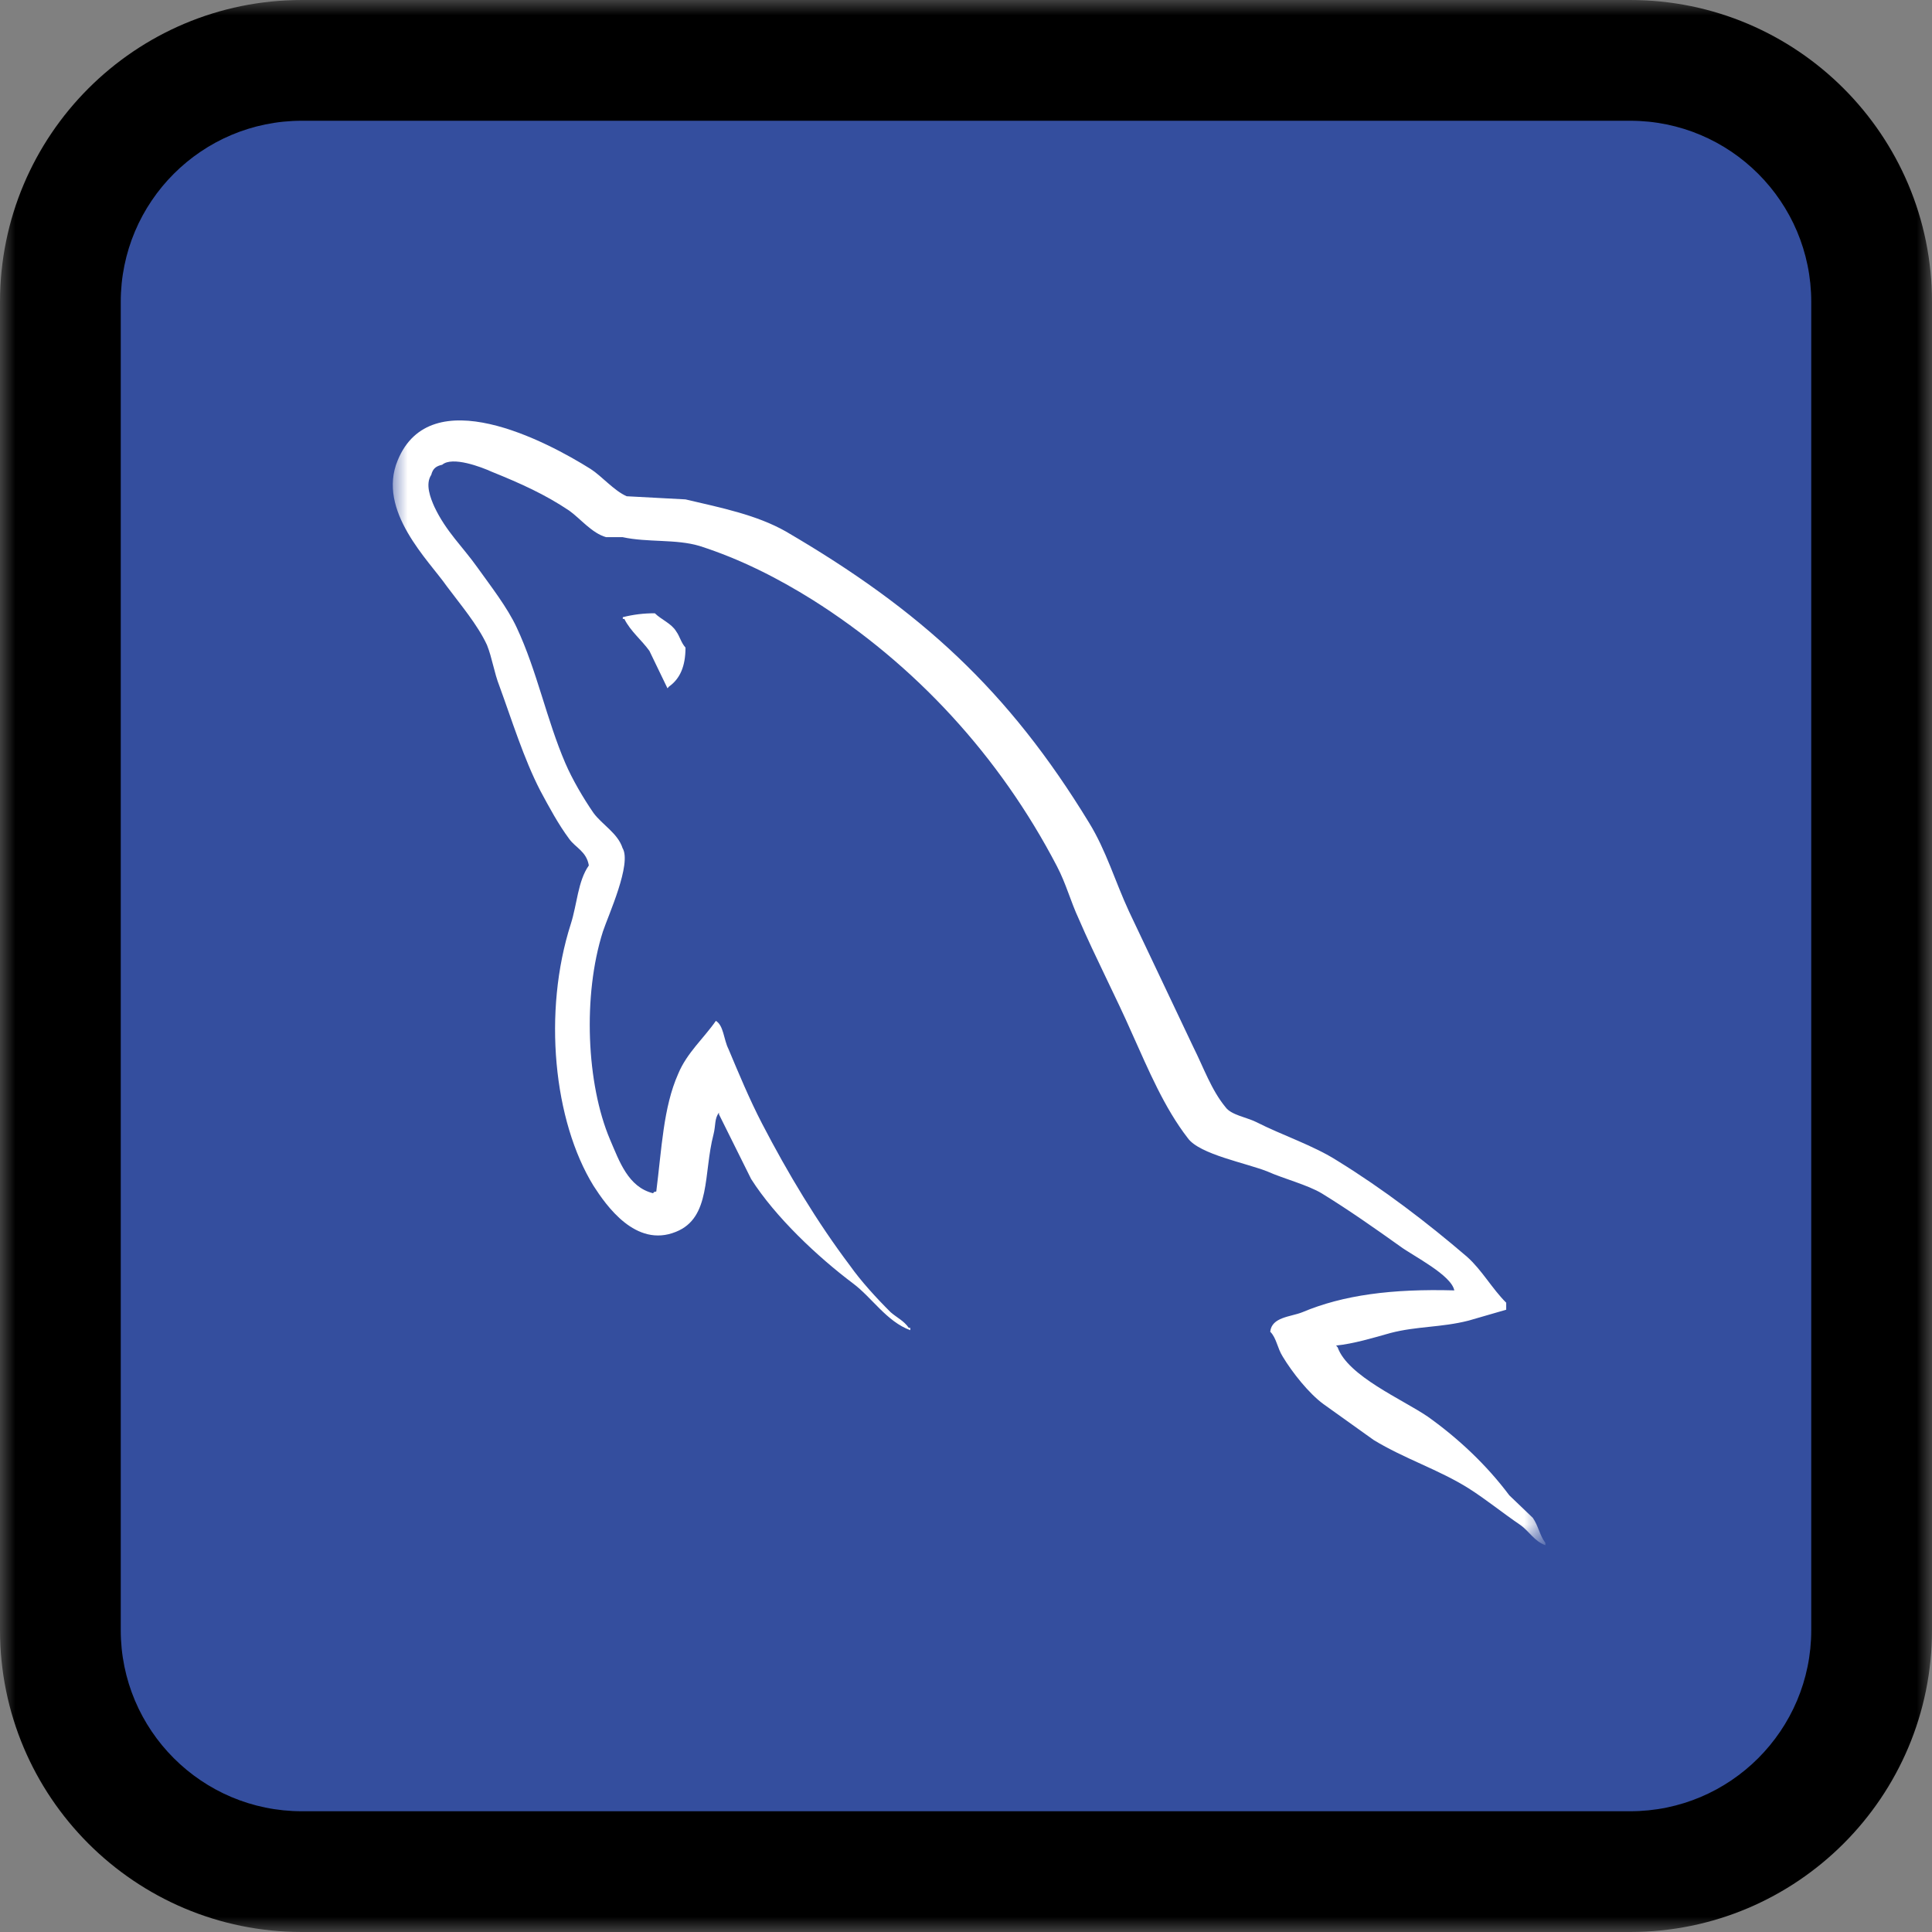 <svg width="64" height="64" viewBox="0 0 64 64" fill="none" xmlns="http://www.w3.org/2000/svg">
<rect x="0" y="0" width="64" height="64" fill="#808080" stroke="none"/>
<mask id="path-1-outside-1_1616_2272" maskUnits="userSpaceOnUse" x="0" y="0" width="64" height="64" fill="black">
<rect fill="white" width="64" height="64"/>
<path fill-rule="evenodd" clip-rule="evenodd" d="M62 10C62 5.582 58.418 2 54 2H10C5.582 2 2 5.582 2 10V54C2 58.418 5.582 62 10 62H54C58.418 62 62 58.418 62 54V10Z"/>
</mask>
<path fill-rule="evenodd" clip-rule="evenodd" d="M62 10C62 5.582 58.418 2 54 2H10C5.582 2 2 5.582 2 10V54C2 58.418 5.582 62 10 62H54C58.418 62 62 58.418 62 54V10Z" fill="#344E9E" stroke="black" stroke-width="2"/>
<path d="M54 4C57.314 4 60 6.686 60 10H64C64 4.477 59.523 0 54 0V4ZM10 4H54V0H10V4ZM4 10C4 6.686 6.686 4 10 4V0C4.477 0 0 4.477 0 10H4ZM4 54V10H0V54H4ZM10 60C6.686 60 4 57.314 4 54H0C0 59.523 4.477 64 10 64V60ZM54 60H10V64H54V60ZM60 54C60 57.314 57.314 60 54 60V64C59.523 64 64 59.523 64 54H60ZM60 10V54H64V10H60Z" fill="black" mask="url(#path-1-outside-1_1616_2272)"/>
<mask id="mask0_1616_2272" style="mask-type:luminance" maskUnits="userSpaceOnUse" x="13" y="13" width="39" height="39">
<path d="M13 13H51.188V51.188H13V13Z" fill="white"/>
</mask>
<g mask="url(#mask0_1616_2272)">
<path fill-rule="evenodd" clip-rule="evenodd" d="M48.181 42.746C46.103 42.688 44.492 42.901 43.142 43.469C42.753 43.625 42.129 43.625 42.078 44.115C42.286 44.32 42.311 44.656 42.493 44.941C42.804 45.457 43.35 46.153 43.843 46.514L45.505 47.702C46.518 48.321 47.661 48.682 48.648 49.302C49.219 49.663 49.79 50.128 50.362 50.516C50.653 50.722 50.829 51.058 51.193 51.187V51.109C51.011 50.877 50.959 50.542 50.778 50.282L49.998 49.535C49.245 48.528 48.31 47.65 47.297 46.928C46.466 46.36 44.648 45.586 44.311 44.631L44.26 44.573C44.83 44.516 45.505 44.315 46.051 44.16C46.935 43.928 47.739 43.979 48.648 43.747L49.895 43.386V43.154C49.427 42.69 49.09 42.07 48.597 41.632C47.273 40.496 45.817 39.386 44.311 38.457C43.506 37.941 42.467 37.605 41.61 37.167C41.297 37.012 40.779 36.934 40.597 36.676C40.128 36.109 39.869 35.36 39.532 34.689L37.402 30.198C36.935 29.191 36.648 28.184 36.078 27.256C33.403 22.867 30.493 20.209 26.026 17.602C25.066 17.06 23.923 16.827 22.708 16.543L20.761 16.439C20.344 16.259 19.929 15.768 19.566 15.536C18.085 14.607 14.267 12.594 13.175 15.247C12.474 16.924 14.215 18.576 14.806 19.428C15.248 20.021 15.819 20.692 16.131 21.364C16.306 21.802 16.364 22.267 16.546 22.732C16.961 23.867 17.351 25.133 17.897 26.191C18.188 26.733 18.493 27.302 18.857 27.792C19.065 28.081 19.429 28.205 19.506 28.669C19.142 29.186 19.117 29.959 18.909 30.606C17.974 33.522 18.338 37.136 19.662 39.283C20.078 39.928 21.059 41.348 22.39 40.806C23.559 40.341 23.298 38.87 23.636 37.579C23.714 37.27 23.662 37.063 23.817 36.856V36.914L24.882 39.056C25.687 40.321 27.09 41.638 28.259 42.516C28.881 42.98 29.375 43.781 30.154 44.064V43.986H30.103C29.947 43.755 29.713 43.651 29.505 43.47C29.038 43.006 28.518 42.438 28.154 41.922C27.064 40.476 26.104 38.876 25.246 37.224C24.83 36.424 24.466 35.546 24.13 34.746C23.973 34.436 23.973 33.971 23.714 33.817C23.323 34.384 22.753 34.876 22.466 35.572C21.972 36.682 21.921 38.05 21.74 39.47C21.635 39.496 21.681 39.47 21.635 39.528C20.805 39.322 20.518 38.469 20.207 37.747C19.428 35.914 19.298 32.972 19.973 30.855C20.154 30.313 20.935 28.61 20.623 28.094C20.466 27.603 19.948 27.32 19.662 26.932C19.324 26.442 18.961 25.823 18.727 25.28C18.105 23.834 17.793 22.235 17.117 20.789C16.805 20.118 16.26 19.421 15.818 18.802C15.324 18.105 14.78 17.614 14.39 16.789C14.26 16.5 14.079 16.04 14.286 15.73C14.338 15.524 14.442 15.441 14.649 15.395C14.986 15.105 15.948 15.472 16.286 15.626C17.246 16.014 18.051 16.375 18.857 16.916C19.22 17.174 19.61 17.665 20.078 17.794H20.624C21.455 17.975 22.389 17.852 23.168 18.084C24.544 18.523 25.791 19.168 26.908 19.865C30.31 22.007 33.116 25.053 35.011 28.693C35.322 29.287 35.452 29.829 35.739 30.448C36.285 31.713 36.96 33.004 37.504 34.243C38.05 35.456 38.569 36.696 39.348 37.703C39.738 38.245 41.296 38.528 41.997 38.812C42.517 39.044 43.321 39.252 43.79 39.535C44.672 40.077 45.555 40.697 46.386 41.29C46.801 41.599 48.1 42.245 48.178 42.76L48.181 42.746ZM21.695 20.316C21.336 20.313 20.978 20.357 20.631 20.445V20.503H20.682C20.89 20.916 21.254 21.2 21.513 21.562L22.111 22.801L22.162 22.743C22.526 22.485 22.708 22.072 22.708 21.453C22.552 21.273 22.527 21.092 22.397 20.911C22.241 20.653 21.903 20.523 21.695 20.318V20.316Z" fill="white"/>
</g>
</svg>
